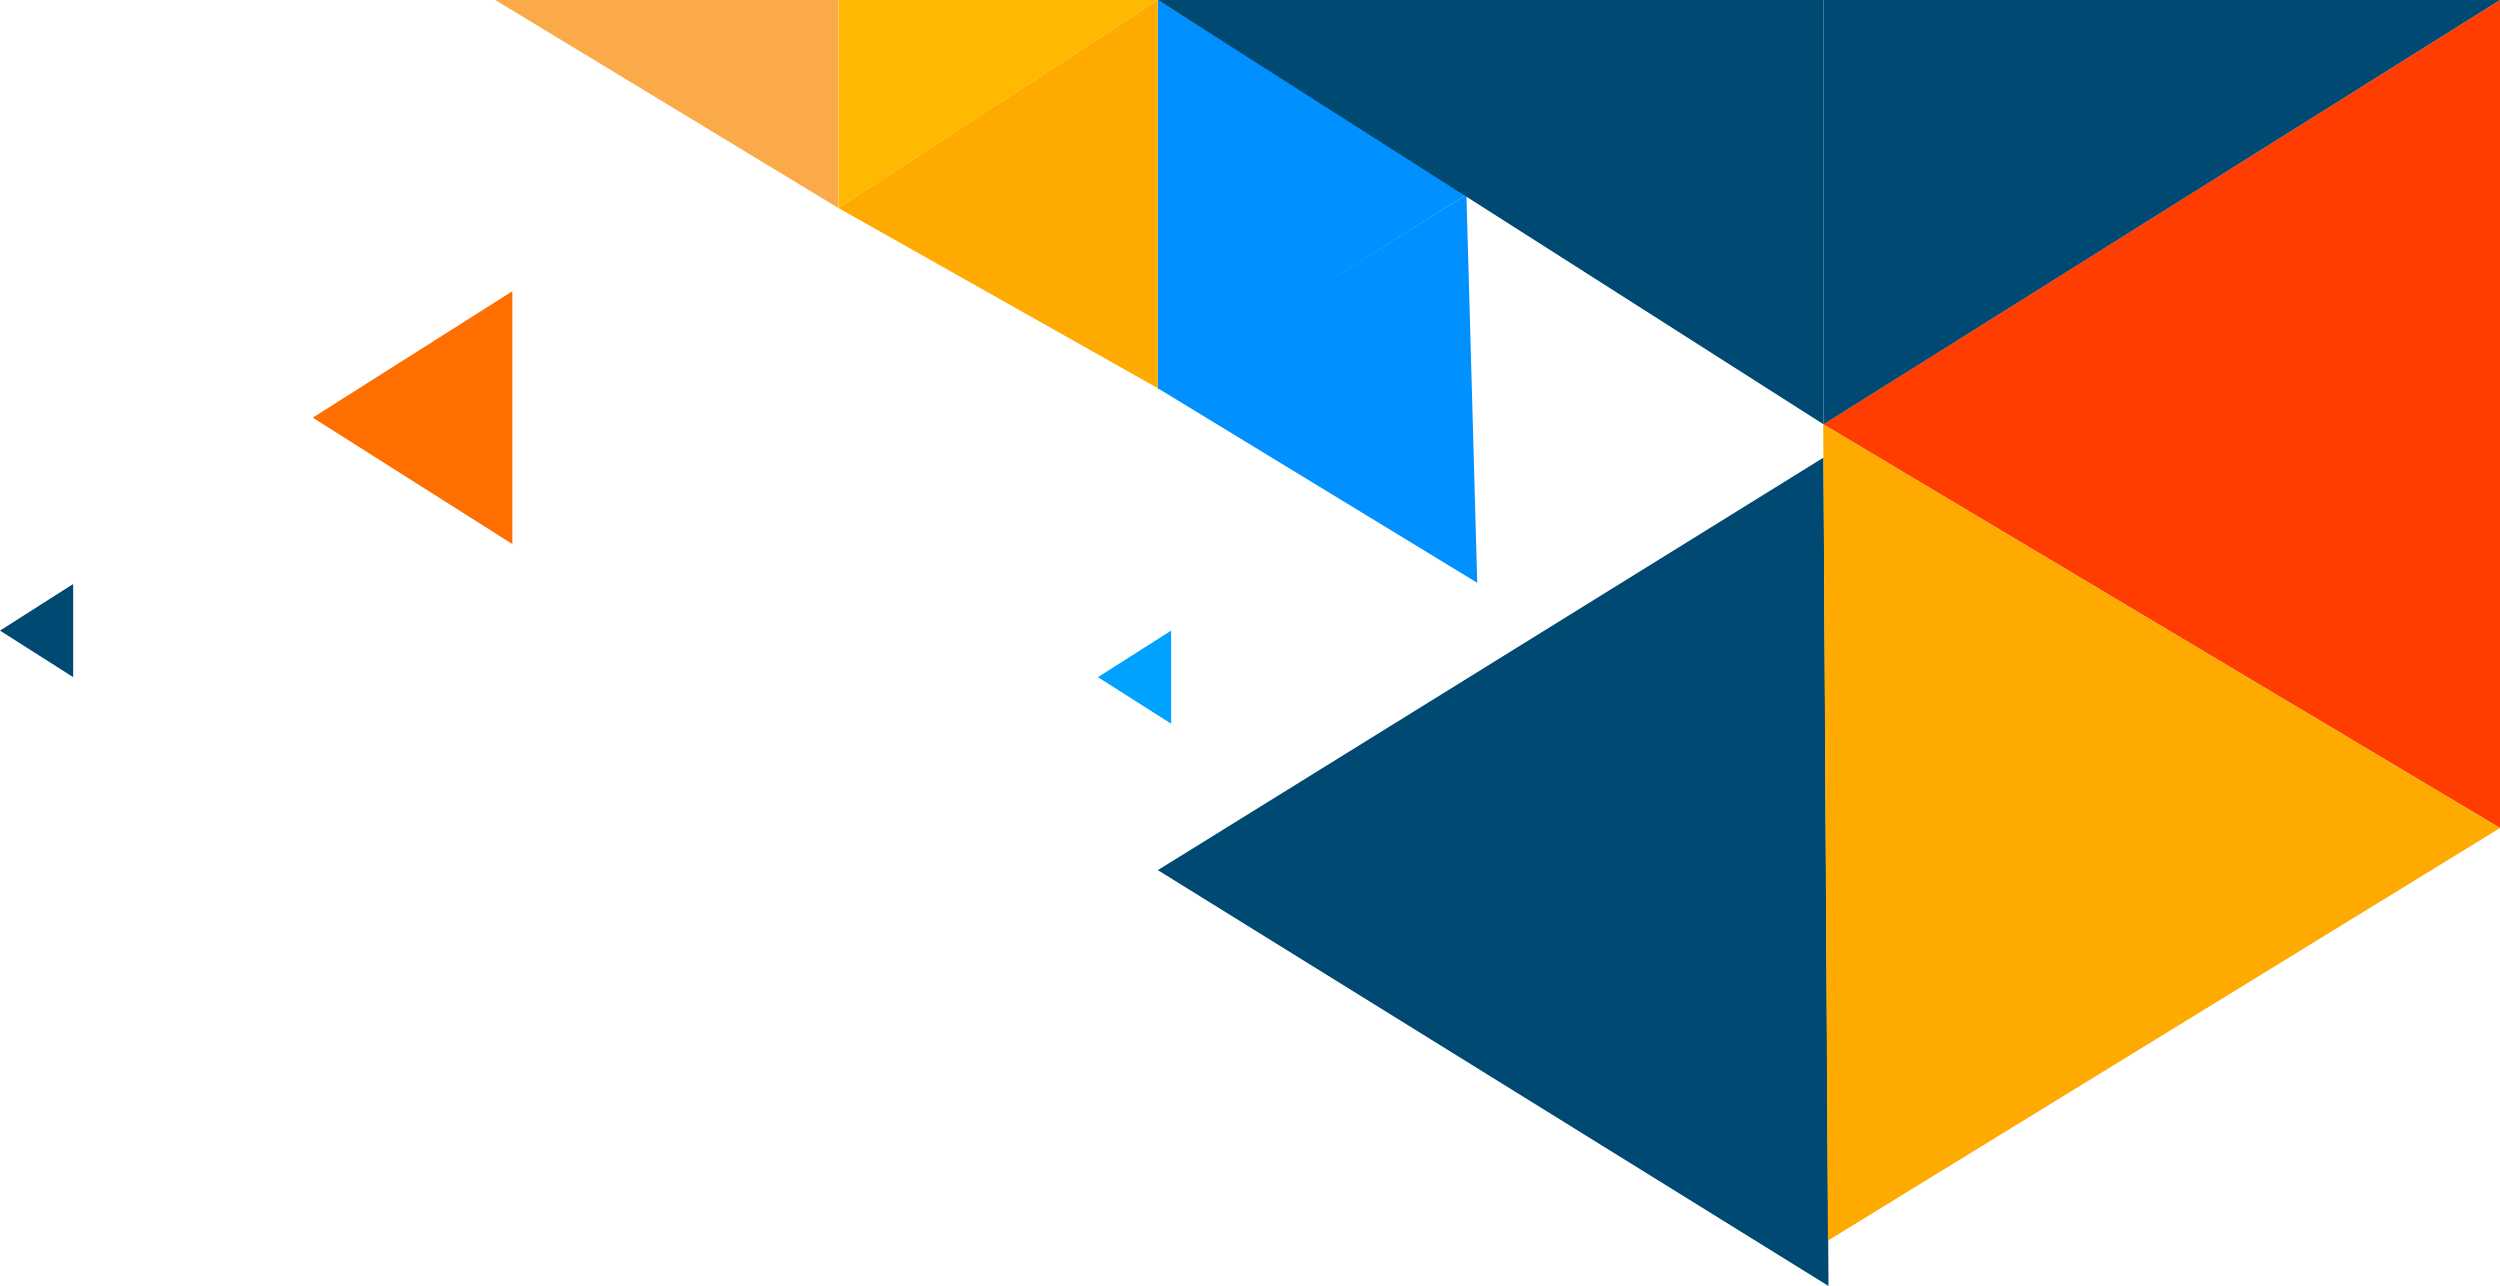 <svg xmlns="http://www.w3.org/2000/svg" viewBox="0 0 461.94 237.62">
  <defs>
    <style>
      .cls-1 {
        fill: #ff3d00;
      }

      .cls-2 {
        fill: #004973;
      }

      .cls-3 {
        fill: #fa0;
      }

      .cls-4 {
        fill: #0090ff;
      }

      .cls-5 {
        fill: #ffb900;
      }

      .cls-6 {
        fill: #fbaa4a;
      }

      .cls-7 {
        fill: #00a2ff;
      }

      .cls-8 {
        fill: #ff6f00;
      }
    </style>
  </defs>
  <title>Ativo 3</title>
  <g id="Camada_2" data-name="Camada 2">
    <g id="Camada_1-2" data-name="Camada 1">
      <g>
        <path class="cls-1" d="M336.89,78.4,461.94,0V153Z"/>
        <path class="cls-2" d="M461.94,0l-125,78.4V0Z"/>
        <path class="cls-2" d="M213.94,160.78l123-76.23.92,153.07Z"/>
        <path class="cls-3" d="M461.94,153,337.76,229.23,336.89,78.4Z"/>
        <polygon class="cls-4" points="270.96 35.95 213.94 71.74 272.96 107.69 270.96 35.95"/>
        <polygon class="cls-4" points="270.96 35.95 213.94 0 213.94 71.91 270.96 35.95"/>
        <path class="cls-5" d="M213.94,0l-59,38.44V0Z"/>
        <path class="cls-6" d="M91.5,0h63.42V38.44Z"/>
        <path class="cls-2" d="M0,116.52l13.52-8.61v17.21Z"/>
        <path class="cls-7" d="M202.87,125.12l13.53-8.6v17.21Z"/>
        <path class="cls-8" d="M57.79,77.17,94.67,53.81v46.72Z"/>
        <path class="cls-2" d="M213.94,0h123V78.4Z"/>
        <path class="cls-3" d="M154.92,38.44,213.94,0V71.74Z"/>
      </g>
    </g>
  </g>
</svg>
